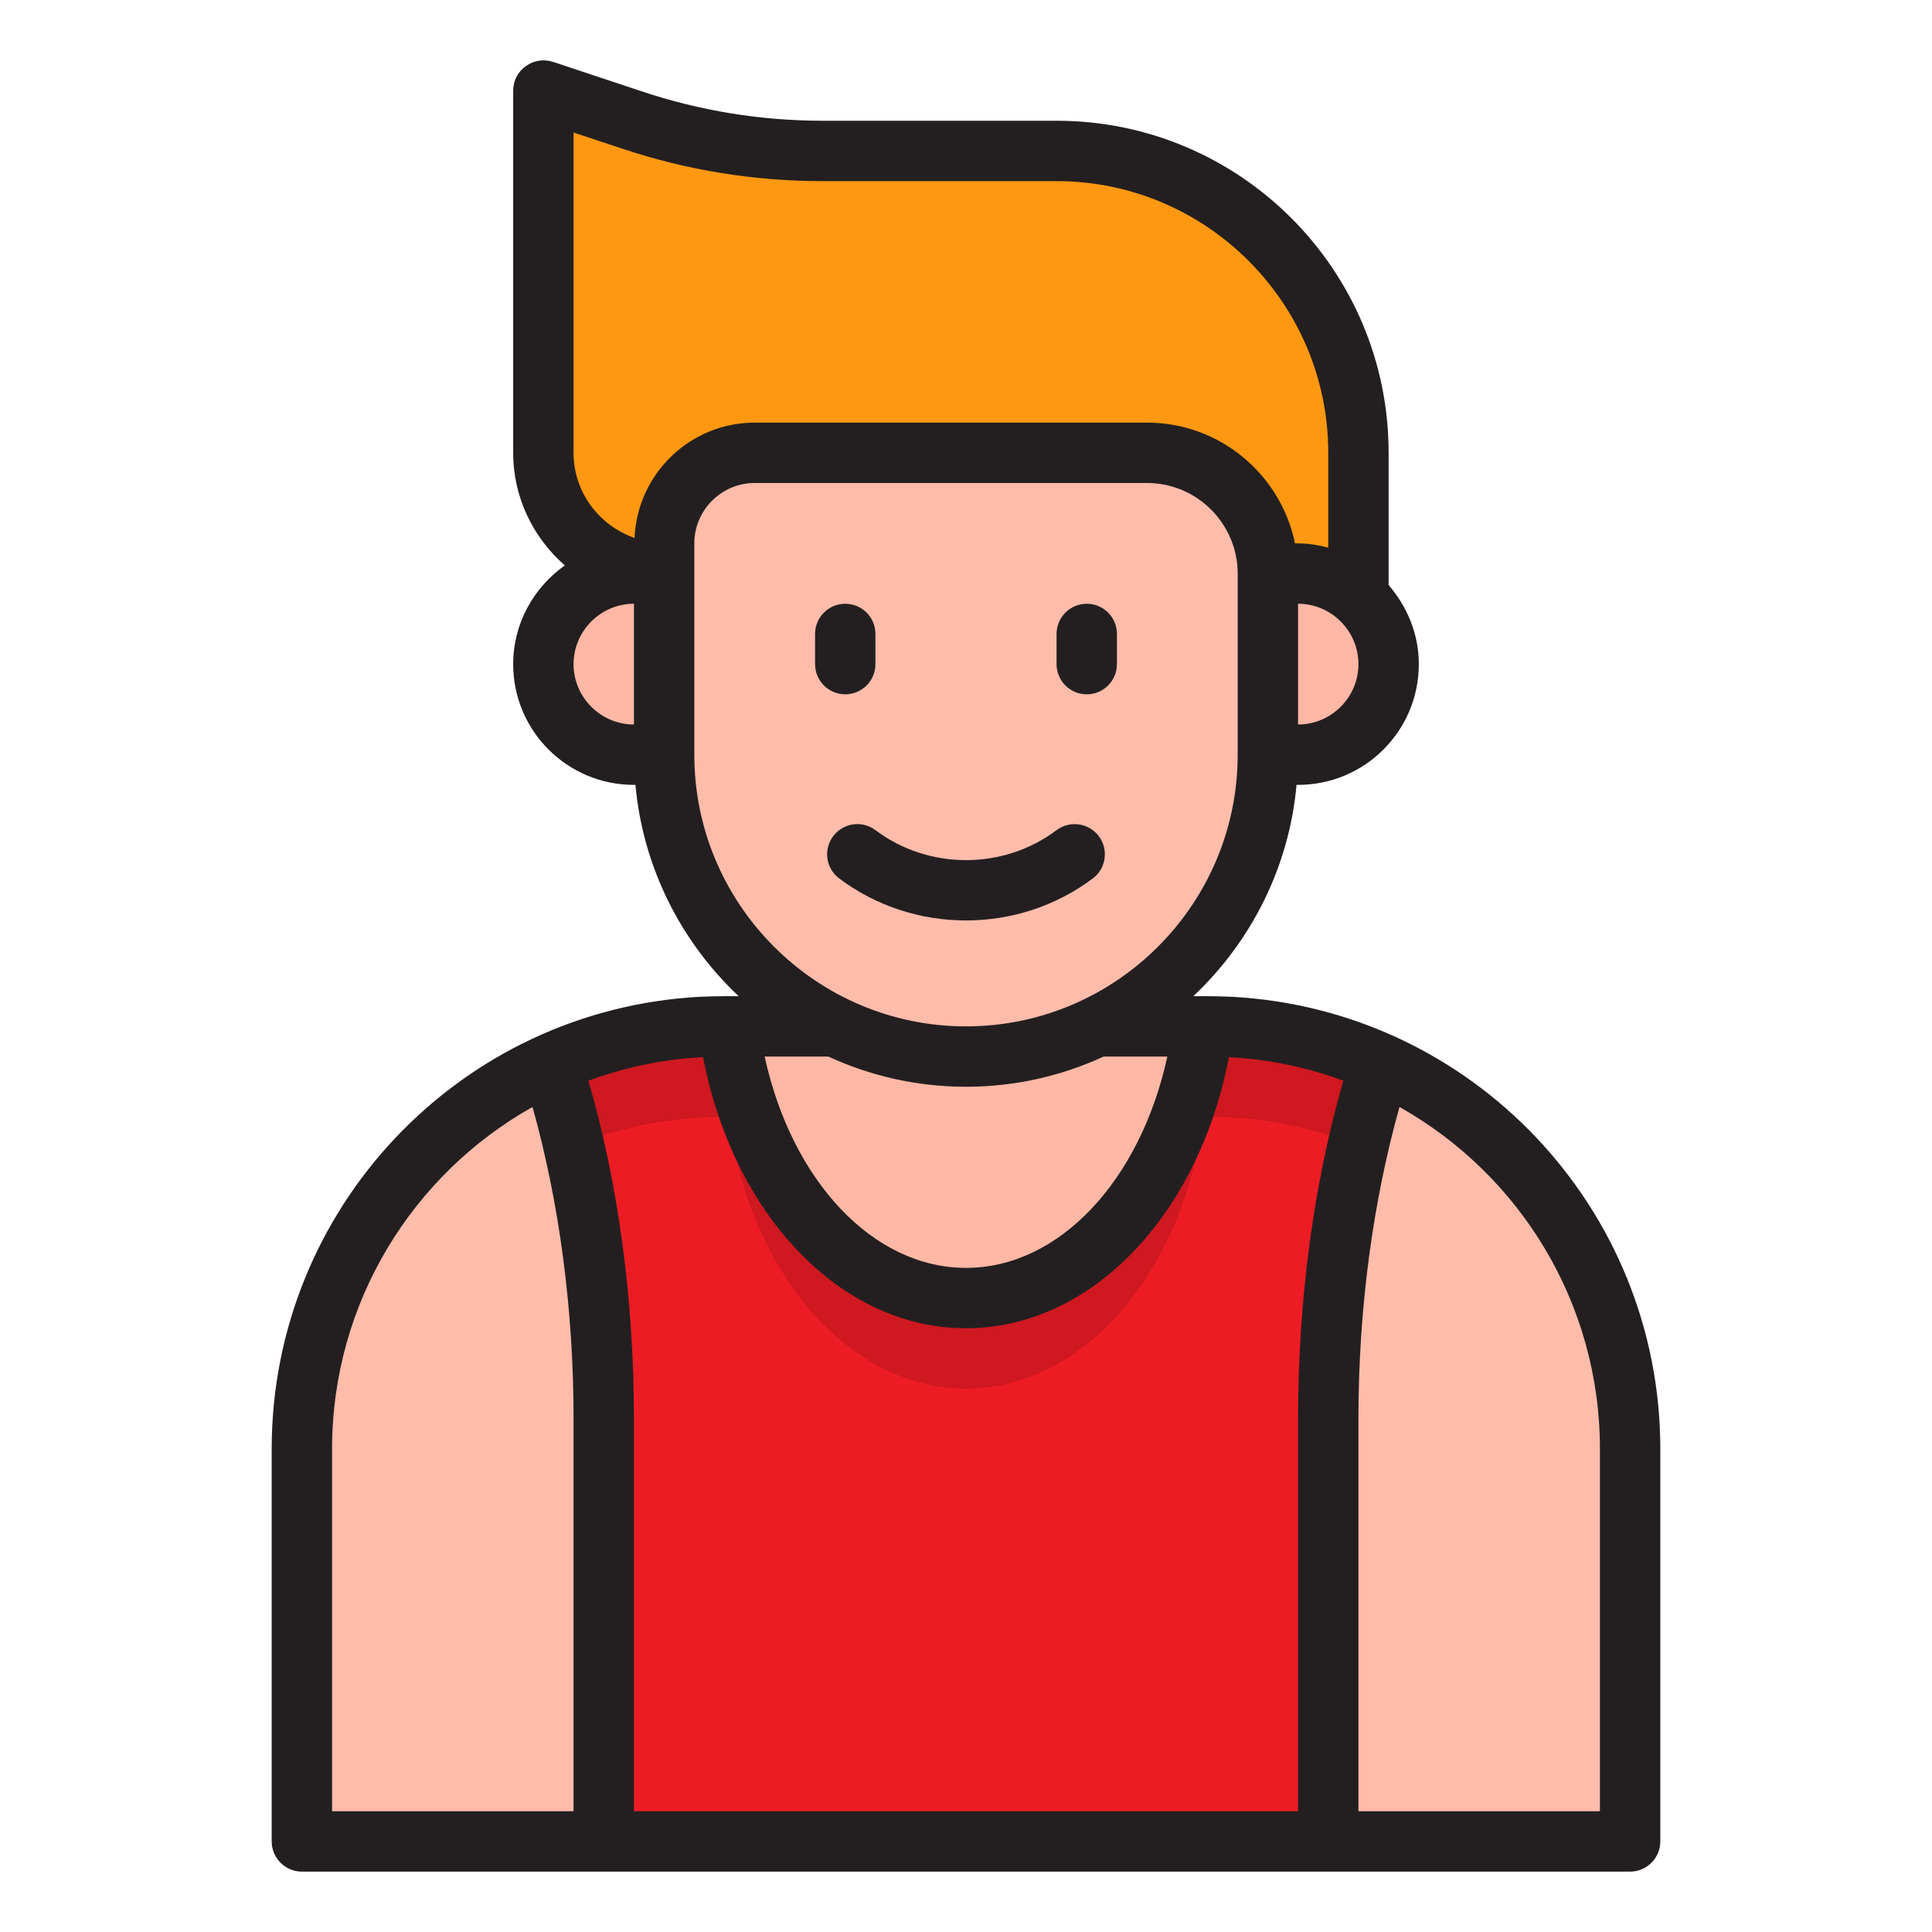 <?xml version="1.0" encoding="UTF-8"?><svg id="Layer_22" xmlns="http://www.w3.org/2000/svg" viewBox="0 0 64 64"><path d="m20,47c0-4.367-.639-8.414-1.718-11.772-4.878,2.189-8.282,7.082-8.282,12.772v13h10v-14Z" style="fill:#ffbcab;"/><path d="m45.718,35.228c-1.078,3.358-1.718,7.405-1.718,11.772v14h10v-13c0-5.69-3.405-10.583-8.282-12.772Z" style="fill:#ffbcab;"/><path d="m25,15h13c2.209,0,4,1.791,4,4h1c.772,0,1.468.3,2,.779v-4.779c0-5.523-4.477-10-10-10h-7.754c-2.15,0-4.285-.347-6.325-1.026l-2.921-.974v12c0,2.209,1.791,4,4,4v-1c0-1.657,1.343-3,3-3Z" style="fill:#ff9811;"/><path d="m44,47c0-4.367.639-8.414,1.718-11.772-1.526-.685-3.192-1.113-4.948-1.208-.26-.01-.51-.02-.77-.02h-.13c-.68,5.12-3.95,9-7.87,9s-7.19-3.88-7.87-9h-.13c-.26,0-.51.01-.77.02-1.756.095-3.422.523-4.948,1.208,1.078,3.358,1.718,7.405,1.718,11.772v14h24v-14Z" style="fill:#ed1c24;"/><path d="m23.23,37.02c.26-.01.51-.02.77-.02h.13c.68,5.12,3.95,9,7.87,9s7.19-3.88,7.87-9h.13c.26,0,.51.01.77.02,1.479.08,2.889.408,4.211.916.215-.943.461-1.848.737-2.708-1.526-.685-3.192-1.113-4.948-1.208-.26-.01-.51-.02-.77-.02h-.13c-.68,5.12-3.95,9-7.87,9s-7.19-3.88-7.87-9h-.13c-.26,0-.51.01-.77.02-1.756.095-3.422.523-4.948,1.208.276.859.522,1.764.737,2.708,1.322-.507,2.731-.835,4.211-.916Z" style="fill:#cf1820;"/><path d="m24.13,34c.68,5.12,3.95,9,7.87,9s7.19-3.88,7.87-9h-15.74Z" style="fill:#ffb8a5;"/><path d="m42,19v6h1c1.657,0,3-1.343,3-3,0-.885-.39-1.672-1-2.221v.221-.221c-.532-.479-1.228-.779-2-.779h-1Z" style="fill:#ffb8a5;"/><path d="m38,15h-13c-1.657,0-3,1.343-3,3v7c0,5.523,4.477,10,10,10s10-4.477,10-10v-6c0-2.209-1.791-4-4-4Z" style="fill:#ffbcab;"/><path d="m18,22c0,1.657,1.343,3,3,3h1v-6h-1c-1.657,0-3,1.343-3,3Z" style="fill:#ffb8a5;"/><path d="m27.6,27.7c-.332.442-.242,1.069.2,1.4,1.236.928,2.718,1.391,4.2,1.391s2.964-.463,4.2-1.391c.442-.331.531-.958.2-1.4-.331-.44-.957-.532-1.4-.2-1.767,1.324-4.233,1.324-6,0-.443-.333-1.069-.241-1.4.2Z" style="fill:#231f20;"/><path d="m40.81,33.02c-.27-.01-.54-.02-.81-.02h-.47c1.9-1.79,3.17-4.25,3.42-7h.05c2.21,0,4-1.79,4-4,0-1.01-.39-1.91-1-2.62v-4.38c0-6.07-4.93-11-11-11h-7.75c-2.05,0-4.07-.33-6.01-.98l-2.92-.97c-.31-.1-.64-.05-.9.14-.27.19-.42.49-.42.81v12c0,1.49.67,2.82,1.71,3.73-1.03.73-1.71,1.92-1.71,3.27,0,2.21,1.79,4,4,4h.05c.25,2.75,1.52,5.21,3.42,7h-.47c-.27,0-.54.01-.82.02-7.95.43-14.18,7.01-14.18,14.98v13c0,.55.45,1,1,1h44c.55,0,1-.45,1-1v-13c0-7.97-6.23-14.55-14.19-14.98Zm4.19-11.02c0,1.1-.9,2-2,2v-4c1.1,0,2,.9,2,2Zm-24,2c-1.1,0-2-.9-2-2s.9-2,2-2v4Zm.02-6.18c-1.17-.41-2.02-1.51-2.02-2.82V4.39l1.6.53c2.15.72,4.38,1.08,6.65,1.08h7.75c4.96,0,9,4.04,9,9v3.14c-.32-.08-.65-.14-1-.14h-.1c-.47-2.28-2.49-4-4.9-4h-13c-2.14,0-3.89,1.7-3.98,3.82Zm1.98,7.18v-7c0-1.1.9-2,2-2h13c1.65,0,3,1.35,3,3v6c0,4.96-4.04,9-9,9s-9-4.04-9-9Zm15.67,10c-.9,4.12-3.59,7-6.67,7s-5.77-2.88-6.67-7h2.11c1.39.64,2.93,1,4.56,1s3.17-.36,4.56-1h2.11Zm-19.67,25h-8v-12c0-4.85,2.67-9.1,6.64-11.33.88,3.14,1.36,6.67,1.36,10.33v13Zm24-13v13h-22v-13c0-3.96-.52-7.81-1.51-11.2,1.19-.44,2.46-.71,3.78-.78h.02c1.01,5.25,4.57,8.98,8.71,8.98s7.7-3.73,8.71-8.98h.01c1.32.07,2.59.34,3.78.78-.98,3.39-1.5,7.24-1.5,11.2Zm10,13h-8v-13c0-3.66.48-7.19,1.36-10.33,3.97,2.23,6.64,6.48,6.64,11.33v12Z" style="fill:#231f20;"/><path d="m36,23c.552,0,1-.448,1-1v-1c0-.552-.448-1-1-1s-1,.448-1,1v1c0,.552.448,1,1,1Z" style="fill:#231f20;"/><path d="m28,23c.552,0,1-.448,1-1v-1c0-.552-.448-1-1-1s-1,.448-1,1v1c0,.552.448,1,1,1Z" style="fill:#231f20;"/></svg>
